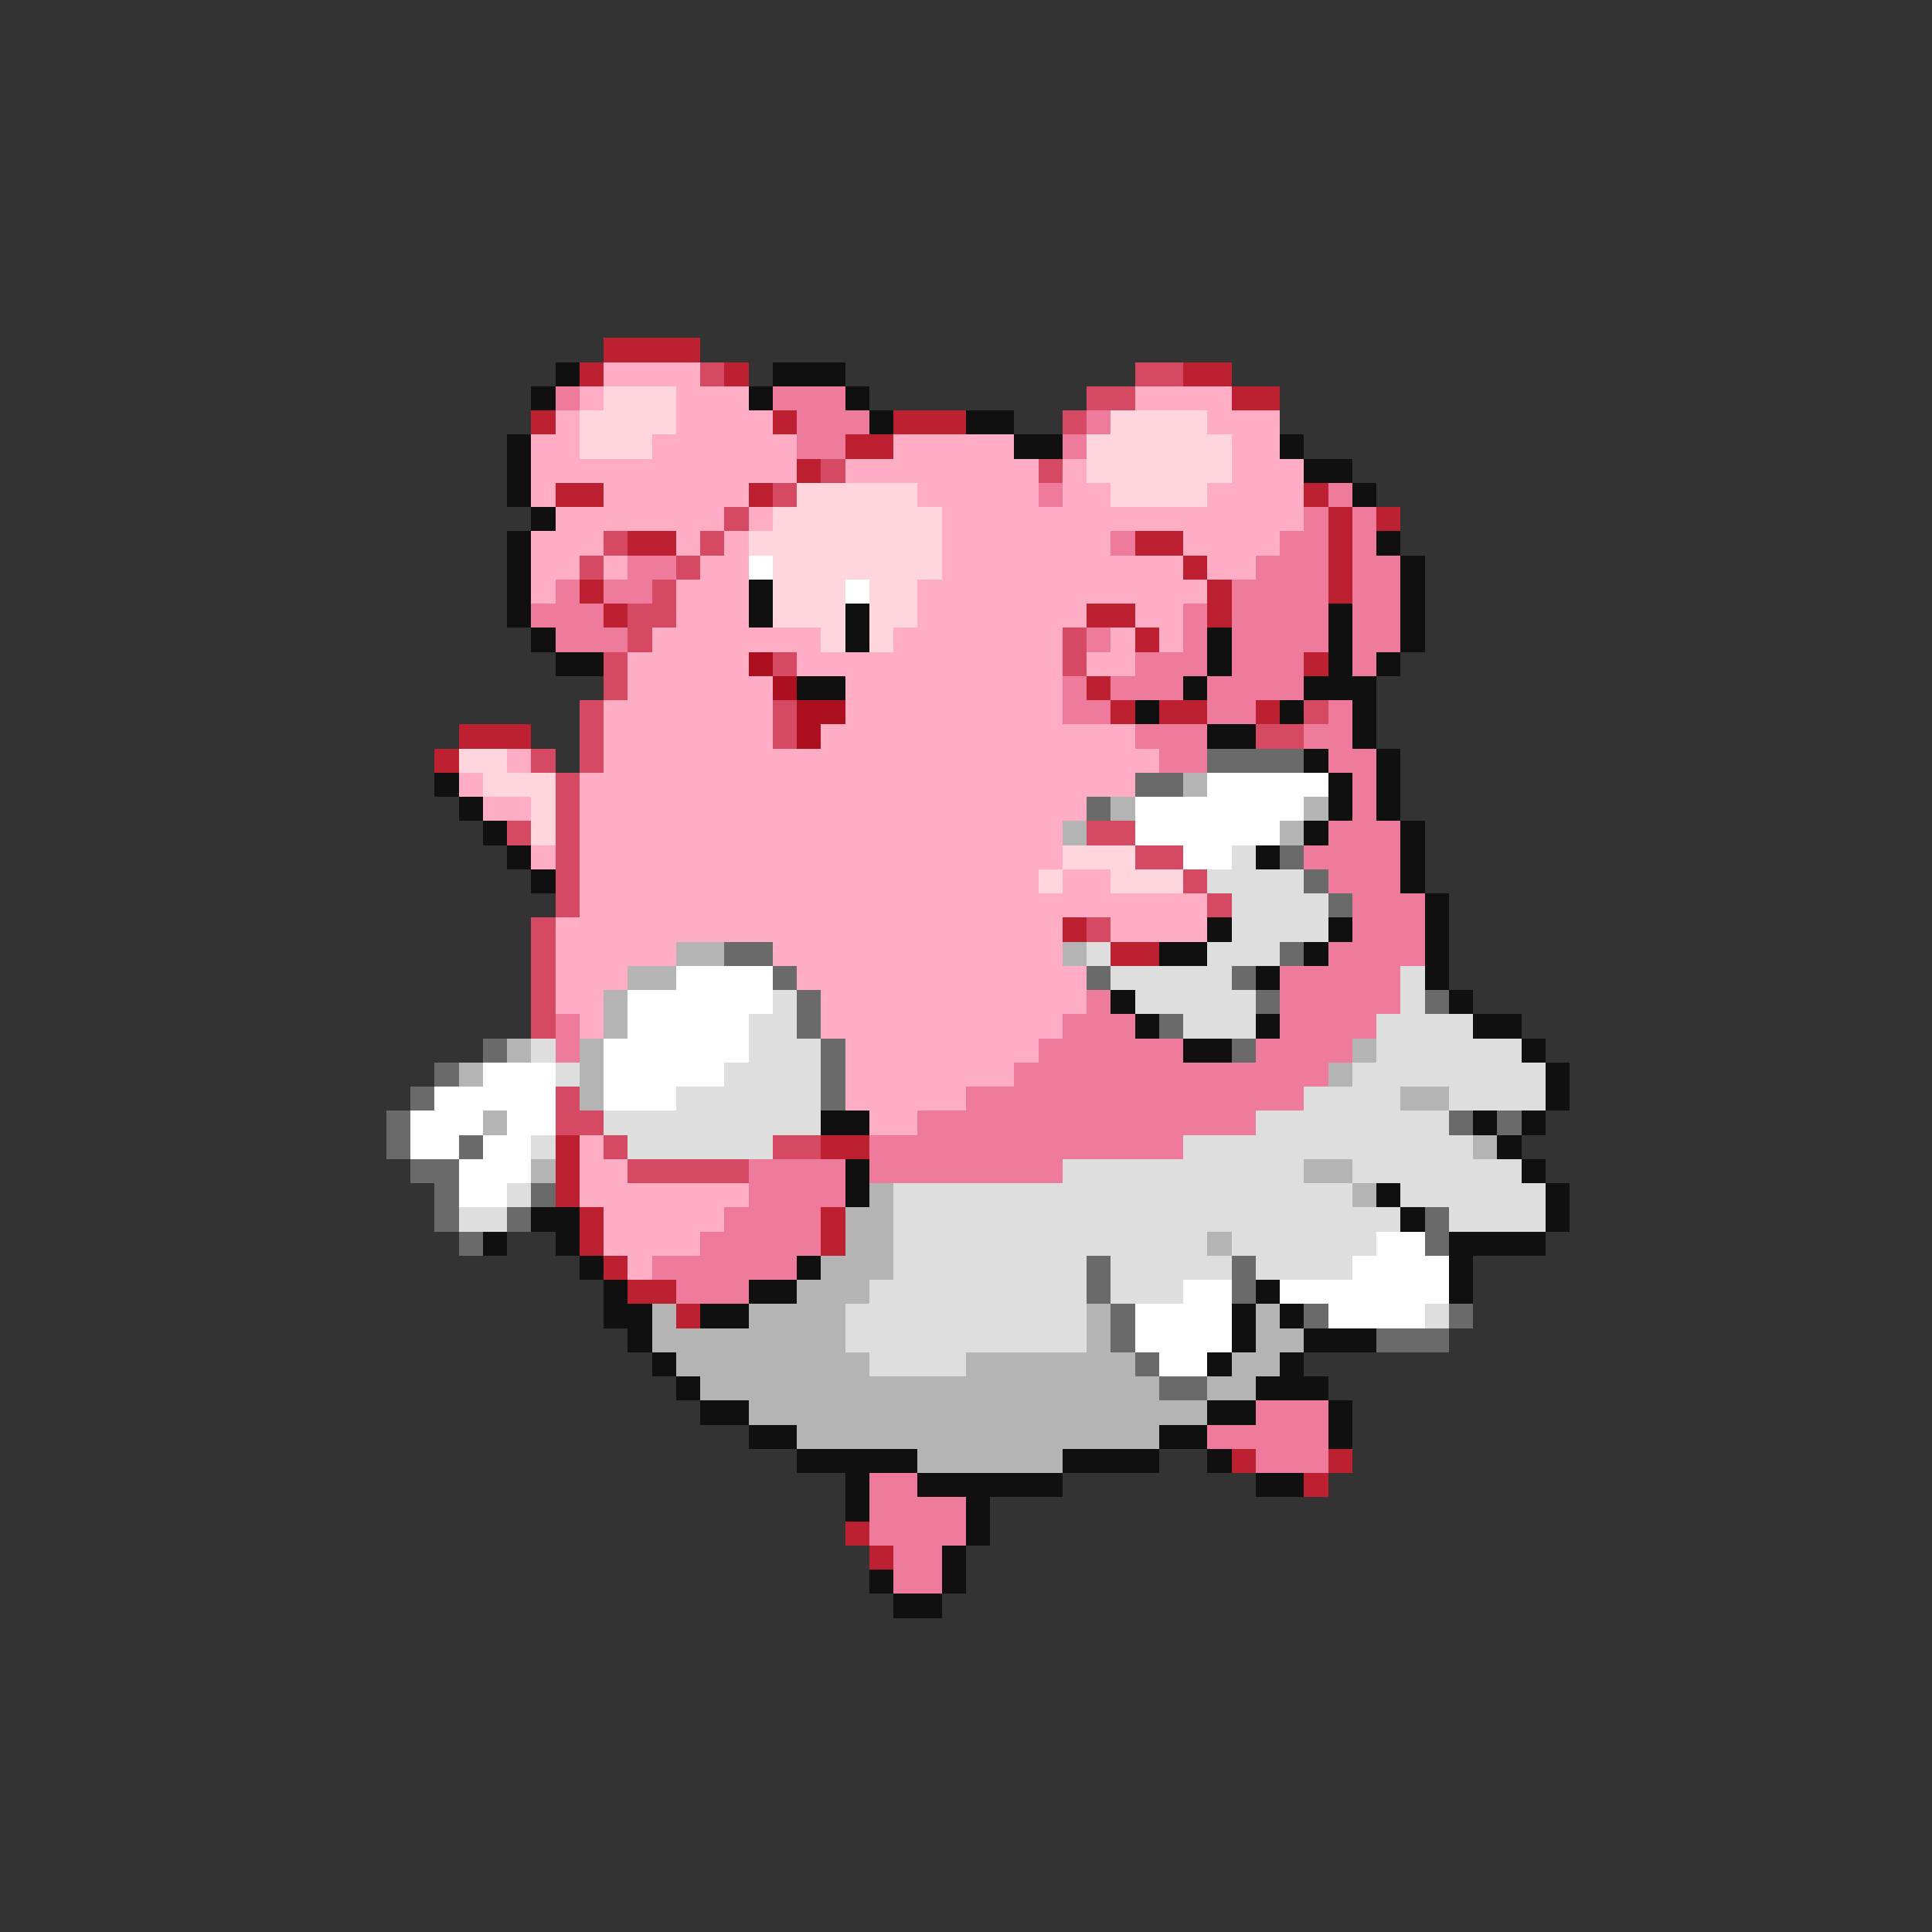 <svg xmlns="http://www.w3.org/2000/svg" viewBox="0 -0.5 80 80" shape-rendering="crispEdges">
<rect x="0" y="-0.5" width="80" height="80" fill="#333333" stroke="none"/>
<path stroke="#bd2031" d="M25 14h4M24 15h1M30 15h1M49 15h2M51 16h2M22 17h1M32 17h1M37 17h3M35 18h2M33 19h1M23 20h2M31 20h1M54 20h1M55 21h1M57 21h1M26 22h2M47 22h2M55 22h1M49 23h1M55 23h1M24 24h1M50 24h1M55 24h1M25 25h1M45 25h2M50 25h1M47 26h1M54 27h1M45 28h1M46 29h1M48 29h2M52 29h1M19 30h3M18 31h1M44 38h1M46 39h2M23 47h1M34 47h2M23 48h1M23 49h1M24 50h1M34 50h1M24 51h1M34 51h1M25 52h1M26 53h2M28 54h1M51 60h1M55 60h1M54 61h1M35 63h1M36 64h1" />
<path stroke="#101010" d="M23 15h1M32 15h3M22 16h1M31 16h1M35 16h1M36 17h1M40 17h2M21 18h1M42 18h2M53 18h1M21 19h1M54 19h2M21 20h1M56 20h1M22 21h1M21 22h1M57 22h1M21 23h1M58 23h1M21 24h1M31 24h1M58 24h1M21 25h1M31 25h1M35 25h1M55 25h1M58 25h1M22 26h1M35 26h1M50 26h1M55 26h1M58 26h1M23 27h2M50 27h1M55 27h1M57 27h1M33 28h2M49 28h1M54 28h3M47 29h1M53 29h1M56 29h1M50 30h2M56 30h1M54 31h1M57 31h1M18 32h1M55 32h1M57 32h1M19 33h1M55 33h1M57 33h1M20 34h1M54 34h1M58 34h1M21 35h1M52 35h1M58 35h1M22 36h1M58 36h1M59 37h1M50 38h1M55 38h1M59 38h1M48 39h2M54 39h1M59 39h1M52 40h1M59 40h1M46 41h1M60 41h1M47 42h1M52 42h1M61 42h2M49 43h2M63 43h1M64 44h1M64 45h1M34 46h2M61 46h1M63 46h1M62 47h1M35 48h1M63 48h1M35 49h1M57 49h1M64 49h1M22 50h2M58 50h1M64 50h1M20 51h1M23 51h1M60 51h4M24 52h1M33 52h1M60 52h1M25 53h1M31 53h2M52 53h1M60 53h1M25 54h2M29 54h2M51 54h1M53 54h1M26 55h1M51 55h1M54 55h3M27 56h1M50 56h1M53 56h1M28 57h1M52 57h3M29 58h2M50 58h2M55 58h1M31 59h2M48 59h2M55 59h1M33 60h5M44 60h4M50 60h1M35 61h1M38 61h6M52 61h2M35 62h1M40 62h1M40 63h1M39 64h1M36 65h1M39 65h1M37 66h2" />
<path stroke="#ffacc5" d="M25 15h4M24 16h1M28 16h3M47 16h4M23 17h1M28 17h4M50 17h3M22 18h2M27 18h6M37 18h5M51 18h2M22 19h11M35 19h8M44 19h1M51 19h3M22 20h1M25 20h6M38 20h5M44 20h2M50 20h4M23 21h7M31 21h1M39 21h15M22 22h3M28 22h1M30 22h1M39 22h7M49 22h4M22 23h2M25 23h1M29 23h2M39 23h10M50 23h2M22 24h1M28 24h3M38 24h12M28 25h3M38 25h7M47 25h2M27 26h7M37 26h7M46 26h1M48 26h1M26 27h5M33 27h11M45 27h2M26 28h6M35 28h9M25 29h7M35 29h9M25 30h7M34 30h13M21 31h1M25 31h23M19 32h1M24 32h23M20 33h2M24 33h21M24 34h20M22 35h1M24 35h20M24 36h19M44 36h2M24 37h26M23 38h21M46 38h4M23 39h5M32 39h12M23 40h3M33 40h12M23 41h2M34 41h11M24 42h1M34 42h10M35 43h8M35 44h7M35 45h5M36 46h2M24 47h1M24 48h2M24 49h7M25 50h5M25 51h4M26 52h1" />
<path stroke="#d54a62" d="M29 15h1M47 15h2M45 16h2M44 17h1M34 19h1M43 19h1M32 20h1M30 21h1M25 22h1M29 22h1M24 23h1M28 23h1M27 24h1M26 25h2M26 26h1M44 26h1M25 27h1M32 27h1M44 27h1M25 28h1M24 29h1M32 29h1M54 29h1M24 30h1M32 30h1M52 30h2M22 31h1M24 31h1M23 32h1M23 33h1M21 34h1M23 34h1M45 34h2M23 35h1M47 35h2M23 36h1M49 36h1M23 37h1M50 37h1M22 38h1M45 38h1M22 39h1M22 40h1M22 41h1M22 42h1M23 45h1M23 46h2M25 47h1M32 47h2M26 48h5" />
<path stroke="#ee7b9c" d="M23 16h1M32 16h3M33 17h3M45 17h1M33 18h2M44 18h1M43 20h1M55 20h1M54 21h1M56 21h1M46 22h1M53 22h2M56 22h1M26 23h2M52 23h3M56 23h2M23 24h1M25 24h2M51 24h4M56 24h2M22 25h3M49 25h1M51 25h4M56 25h2M23 26h3M45 26h1M49 26h1M51 26h4M56 26h2M47 27h3M51 27h3M56 27h1M44 28h1M46 28h3M50 28h4M44 29h2M50 29h2M55 29h1M47 30h3M54 30h2M48 31h2M55 31h2M56 32h1M56 33h1M55 34h3M54 35h4M55 36h3M56 37h3M56 38h3M55 39h4M53 40h5M45 41h1M53 41h5M23 42h1M44 42h3M53 42h4M23 43h1M43 43h6M52 43h4M42 44h13M40 45h14M38 46h14M36 47h13M31 48h4M36 48h8M31 49h4M30 50h4M29 51h5M27 52h6M28 53h3M52 58h3M50 59h5M52 60h3M36 61h2M36 62h4M36 63h4M37 64h2M37 65h2" />
<path stroke="#ffd5de" d="M25 16h3M24 17h4M46 17h4M24 18h3M45 18h6M45 19h6M33 20h5M46 20h4M32 21h7M31 22h8M32 23h7M32 24h3M36 24h2M32 25h3M36 25h2M34 26h1M36 26h1M19 31h2M20 32h3M22 33h1M22 34h1M44 35h3M43 36h1M46 36h3" />
<path stroke="#ffffff" d="M31 23h1M35 24h1M50 32h5M47 33h7M47 34h6M49 35h2M28 40h4M26 41h6M26 42h5M25 43h6M20 44h3M25 44h5M18 45h5M25 45h3M17 46h3M21 46h2M17 47h2M20 47h2M19 48h3M19 49h2M57 51h2M56 52h4M49 53h2M53 53h7M47 54h4M55 54h4M47 55h4M48 56h2" />
<path stroke="#ac1020" d="M31 27h1M32 28h1M33 29h2M33 30h1" />
<path stroke="#6a6a6a" d="M50 31h4M47 32h2M45 33h1M53 35h1M54 36h1M55 37h1M30 39h2M53 39h1M32 40h1M45 40h1M51 40h1M33 41h1M52 41h1M59 41h1M33 42h1M48 42h1M20 43h1M34 43h1M51 43h1M18 44h1M34 44h1M17 45h1M34 45h1M16 46h1M60 46h1M62 46h1M16 47h1M19 47h1M17 48h2M18 49h1M22 49h1M18 50h1M21 50h1M59 50h1M19 51h1M59 51h1M45 52h1M51 52h1M45 53h1M51 53h1M46 54h1M54 54h1M60 54h1M46 55h1M57 55h3M47 56h1M48 57h2" />
<path stroke="#b4b4b4" d="M49 32h1M46 33h1M54 33h1M44 34h1M53 34h1M28 39h2M44 39h1M26 40h2M25 41h1M25 42h1M21 43h1M24 43h1M56 43h1M19 44h1M24 44h1M55 44h1M24 45h1M58 45h2M20 46h1M61 47h1M22 48h1M54 48h2M36 49h1M56 49h1M35 50h2M35 51h2M50 51h1M34 52h3M33 53h3M27 54h1M31 54h4M45 54h1M52 54h1M27 55h8M45 55h1M52 55h2M28 56h8M40 56h7M51 56h2M29 57h19M50 57h2M31 58h19M33 59h15M38 60h6" />
<path stroke="#dedede" d="M51 35h1M50 36h4M51 37h4M51 38h4M45 39h1M50 39h3M46 40h5M58 40h1M32 41h1M47 41h5M58 41h1M31 42h2M49 42h3M57 42h4M22 43h1M31 43h3M57 43h6M23 44h1M30 44h4M56 44h8M28 45h6M54 45h4M60 45h4M25 46h9M52 46h8M22 47h1M26 47h6M49 47h12M44 48h10M56 48h7M21 49h1M37 49h19M58 49h6M19 50h2M37 50h21M60 50h4M37 51h13M51 51h6M37 52h8M46 52h5M52 52h4M36 53h9M46 53h3M35 54h10M59 54h1M35 55h10M36 56h4" />
</svg>